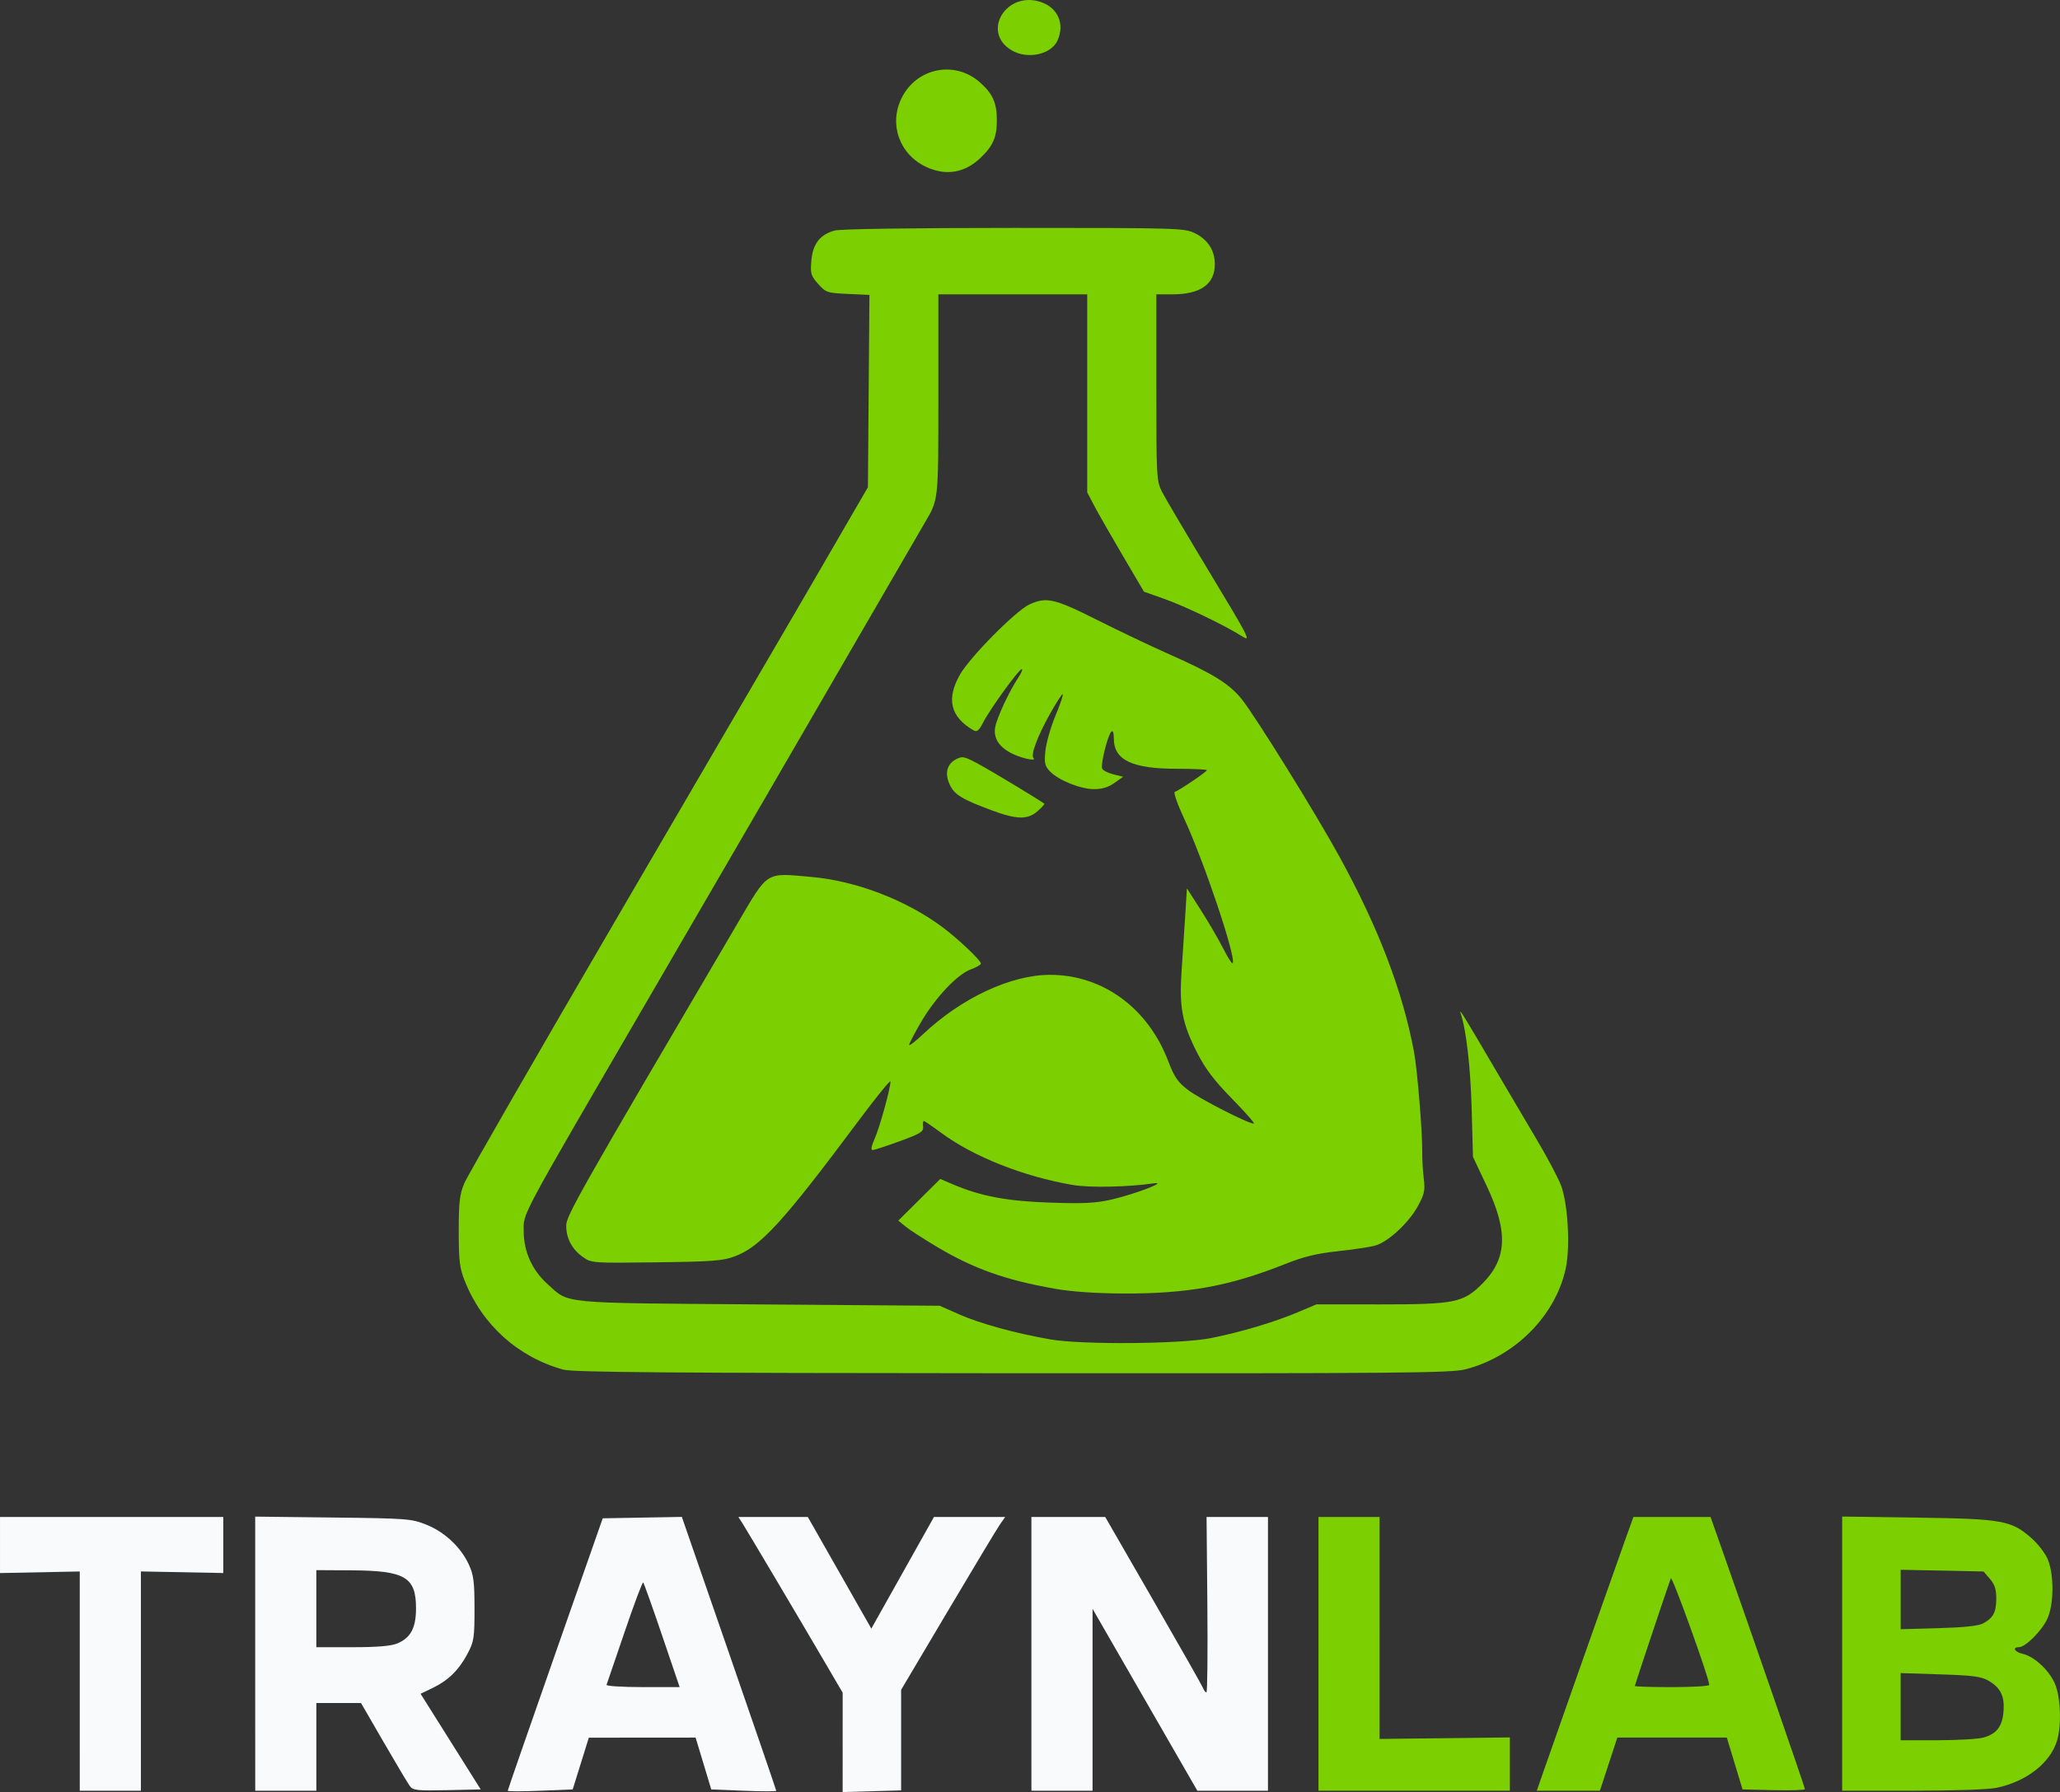 <?xml version="1.0" encoding="UTF-8" standalone="no"?>
<!-- Created with Inkscape (http://www.inkscape.org/) -->

<svg width="150.55mm" height="130.985mm" viewBox="0 0 150.55 130.985" version="1.1" id="svg1" xml:space="preserve"
  xmlns="http://www.w3.org/2000/svg"
  xmlns:svg="http://www.w3.org/2000/svg">
  <rect x="0" y="0" width="150.55" height="130.985" fill="#333333" stroke="none"/>
  <defs id="defs1" />
  <g id="layer1" transform="translate(-50.104,168.481)">
    <g id="g39" transform="translate(16.702,-233.435)" style="fill:#7ccf00;fill-opacity:1">
      <path style="fill:#7ccf00;fill-opacity:1" d="m 107.307,68.616 c -2.199,-1.341 -0.363,-4.349 2.149,-3.52 1.258,0.415 1.78,1.614 1.229,2.824 -0.471,1.035 -2.229,1.397 -3.377,0.697 z" id="path36" />
      <path style="fill:#7ccf00;fill-opacity:1" d="m 101.106,77.163 c -1.957,-0.903 -2.755,-3.096 -1.826,-5.016 1.079,-2.228 3.875,-2.807 5.724,-1.185 0.946,0.831 1.25,1.507 1.25,2.78 0,1.241 -0.275,1.875 -1.198,2.756 -1.143,1.093 -2.521,1.325 -3.951,0.665 z" id="path35" />
      <path style="fill:#7ccf00;fill-opacity:1" d="m 105.865,124.177 c -2.156,-0.803 -2.701,-1.135 -3.045,-1.855 -0.391,-0.82 -0.228,-1.509 0.44,-1.867 0.476,-0.255 0.603,-0.227 1.705,0.37 0.918,0.497 4.338,2.56 4.759,2.87 0.039,0.029 -0.18,0.273 -0.486,0.542 -0.73,0.642 -1.528,0.628 -3.374,-0.06 z" id="path34" />
      <path style="fill:#7ccf00;fill-opacity:1" d="m 110.431,159.137 c -3.559,-0.629 -5.869,-1.452 -8.548,-3.045 -0.962,-0.572 -1.992,-1.238 -2.29,-1.481 l -0.542,-0.441 1.534,-1.523 1.534,-1.523 0.95,0.405 c 2.021,0.861 3.94,1.22 7.094,1.326 2.431,0.082 3.321,0.037 4.468,-0.226 1.702,-0.389 4.179,-1.339 3.084,-1.182 -1.922,0.275 -4.697,0.328 -5.938,0.114 -3.581,-0.619 -7.21,-2.055 -9.555,-3.782 -0.668,-0.492 -1.257,-0.894 -1.309,-0.894 -0.052,0 -0.073,0.189 -0.048,0.421 0.04,0.365 -0.187,0.506 -1.702,1.058 -0.962,0.35 -1.853,0.642 -1.98,0.648 -0.156,0.007 -0.107,-0.271 0.148,-0.849 0.37,-0.836 1.143,-3.638 1.149,-4.163 0.002,-0.144 -1.062,1.167 -2.364,2.914 -5.481,7.353 -7.137,9.165 -9.014,9.868 -0.874,0.327 -1.628,0.384 -5.74,0.436 -4.691,0.059 -4.74,0.056 -5.368,-0.393 -0.793,-0.566 -1.211,-1.356 -1.211,-2.29 0,-0.72 0.874,-2.263 12.479,-22.024 2.318,-3.947 2.033,-3.766 5.455,-3.46 3.26,0.291 6.888,1.681 9.556,3.663 1.129,0.838 2.817,2.436 2.817,2.666 0,0.087 -0.326,0.276 -0.725,0.421 -0.989,0.357 -2.593,2.053 -3.647,3.853 -0.48,0.821 -0.873,1.572 -0.873,1.67 0,0.098 0.459,-0.255 1.02,-0.784 2.808,-2.648 6.42,-4.335 9.276,-4.335 3.84,0 7.153,2.415 8.634,6.296 0.453,1.188 0.698,1.544 1.462,2.127 0.85,0.648 4.381,2.452 4.8,2.452 0.101,0 -0.608,-0.81 -1.577,-1.8 -1.326,-1.355 -1.96,-2.19 -2.568,-3.38 -1.091,-2.133 -1.319,-3.336 -1.135,-5.991 0.081,-1.175 0.202,-3.011 0.268,-4.08 l 0.121,-1.943 1.008,1.573 c 0.554,0.865 1.284,2.117 1.622,2.782 0.338,0.665 0.656,1.166 0.708,1.115 0.309,-0.309 -2.094,-7.473 -3.562,-10.615 -0.473,-1.014 -0.772,-1.872 -0.663,-1.909 0.328,-0.109 2.344,-1.472 2.344,-1.584 -1.1e-4,-0.057 -0.984,-0.104 -2.186,-0.104 -3.29,0 -4.614,-0.637 -4.614,-2.219 0,-0.426 -0.068,-0.607 -0.184,-0.491 -0.259,0.259 -0.79,2.38 -0.673,2.685 0.053,0.139 0.421,0.332 0.817,0.43 l 0.72,0.178 -0.636,0.453 c -0.432,0.308 -0.906,0.453 -1.481,0.453 -1.002,0 -2.624,-0.654 -3.235,-1.304 -0.376,-0.4 -0.421,-0.607 -0.327,-1.512 0.059,-0.576 0.388,-1.72 0.73,-2.542 0.342,-0.822 0.583,-1.532 0.536,-1.58 -0.047,-0.047 -0.487,0.635 -0.977,1.516 -0.88,1.58 -1.379,2.928 -1.164,3.142 0.249,0.249 -0.691,0.076 -1.445,-0.266 -1.041,-0.473 -1.506,-1.163 -1.348,-2.002 0.132,-0.699 1.026,-2.615 1.679,-3.595 0.231,-0.347 0.346,-0.629 0.256,-0.626 -0.211,0.006 -2.28,2.863 -2.809,3.879 -0.327,0.627 -0.464,0.737 -0.725,0.585 -1.683,-0.984 -1.994,-2.289 -0.971,-4.08 0.728,-1.275 4.047,-4.63 5.049,-5.104 1.238,-0.586 1.852,-0.448 4.957,1.116 1.585,0.798 3.96,1.928 5.278,2.512 3.197,1.415 4.408,2.166 5.304,3.29 1.023,1.283 5.436,8.396 7.148,11.523 2.858,5.218 4.594,9.766 5.44,14.25 0.237,1.255 0.617,5.872 0.6,7.279 -0.007,0.538 0.044,1.428 0.112,1.978 0.107,0.866 0.05,1.136 -0.426,2.01 -0.679,1.247 -2.208,2.653 -3.157,2.902 -0.391,0.103 -1.619,0.284 -2.73,0.404 -1.533,0.165 -2.47,0.397 -3.885,0.959 -4.014,1.596 -7.087,2.152 -11.774,2.129 -2.049,-0.01 -3.771,-0.132 -5.051,-0.358 z" id="path33" />
      <path style="fill:#7ccf00;fill-opacity:1" d="m 74.568,165.06 c -3.301,-0.91 -5.923,-3.269 -7.197,-6.472 -0.381,-0.959 -0.443,-1.467 -0.444,-3.64 -9.1e-4,-2.114 0.065,-2.684 0.401,-3.497 0.221,-0.534 5.453,-9.626 11.627,-20.204 14.285,-24.476 13.276,-22.747 13.997,-23.992 0.34,-0.588 1.352,-2.333 2.249,-3.879 l 1.631,-2.81 0.055,-7.028 0.055,-7.028 -1.579,-0.072 c -1.51,-0.069 -1.604,-0.1 -2.166,-0.728 -0.532,-0.596 -0.579,-0.753 -0.5,-1.699 0.102,-1.225 0.626,-1.909 1.691,-2.204 0.426,-0.118 5.493,-0.193 13.115,-0.194 11.98,-10e-4 12.449,0.013 13.215,0.383 0.954,0.462 1.466,1.255 1.466,2.274 0,1.459 -1.044,2.199 -3.102,2.199 h -1.172 v 6.807 c 0,6.57 0.015,6.836 0.415,7.625 0.228,0.45 1.801,3.113 3.495,5.919 2.917,4.832 3.04,5.076 2.338,4.633 -1.28,-0.808 -4.149,-2.187 -5.681,-2.73 l -1.472,-0.522 -1.564,-2.658 c -0.86,-1.462 -1.793,-3.094 -2.073,-3.628 l -0.509,-0.97 v -7.238 -7.238 h -5.44 -5.44 v 7.36 c 0,7.82 0.023,7.603 -1,9.347 -0.282,0.481 -2.894,4.983 -5.804,10.005 -5.657,9.763 -5.615,9.69 -14.611,25.158 -9.319,16.024 -8.891,15.225 -8.889,16.603 0.002,1.493 0.612,2.848 1.738,3.863 1.623,1.464 0.738,1.378 15.454,1.489 l 13.21,0.099 1.457,0.642 c 1.505,0.664 4.066,1.367 6.605,1.813 2.291,0.403 9.565,0.348 11.753,-0.089 2.196,-0.438 4.658,-1.173 6.383,-1.903 l 1.332,-0.564 4.691,9.7e-4 c 5.422,0.001 6.044,-0.125 7.426,-1.505 1.825,-1.823 1.916,-3.796 0.328,-7.157 l -1.002,-2.12 -0.095,-3.497 c -0.084,-3.078 -0.396,-5.785 -0.805,-6.994 -0.155,-0.457 0.23,0.166 2.523,4.08 0.939,1.603 2.313,3.932 3.053,5.175 0.74,1.244 1.528,2.73 1.751,3.303 0.505,1.301 0.694,4.444 0.363,6.04 -0.718,3.46 -3.705,6.485 -7.324,7.418 -1.067,0.275 -4.582,0.306 -33.123,0.29 -25.154,-0.014 -32.119,-0.07 -32.823,-0.264 z" id="path32" />
    </g>
    <g id="g36" transform="translate(16.702,-233.435)" style="fill:#7ccf00;fill-opacity:1">
      <path style="fill:#7ccf00;fill-opacity:1" d="m 168.032,185.821 v -10.021 l 5.488,0.078 c 6.24,0.089 6.875,0.203 8.351,1.503 0.484,0.426 1.024,1.133 1.199,1.572 0.453,1.131 0.438,3.233 -0.03,4.29 -0.391,0.884 -1.608,2.107 -2.096,2.107 -0.505,0 -0.302,0.354 0.275,0.481 0.906,0.199 2.084,1.346 2.433,2.37 0.364,1.068 0.403,2.912 0.084,3.976 -0.487,1.625 -2.221,2.983 -4.398,3.445 -0.614,0.13 -3.103,0.218 -6.168,0.218 h -5.139 z m 10.316,6.133 c 0.969,-0.269 1.383,-0.8 1.474,-1.89 0.093,-1.123 -0.204,-1.745 -1.079,-2.256 -0.544,-0.318 -1.133,-0.397 -3.545,-0.474 l -2.892,-0.093 v 2.455 2.455 l 2.671,-0.001 c 1.469,-6e-4 2.986,-0.088 3.371,-0.195 z m -0.019,-8.342 c 0.747,-0.411 0.958,-0.803 0.965,-1.795 0.005,-0.689 -0.108,-1.045 -0.462,-1.457 l -0.468,-0.545 -3.028,-0.062 -3.028,-0.062 v 2.172 2.172 l 2.768,-0.078 c 1.851,-0.052 2.929,-0.166 3.254,-0.345 z" id="path31" />
      <path style="fill:#7ccf00;fill-opacity:1" d="m 146.169,194.53 c 0.72,-2.075 5.25,-14.917 5.961,-16.902 l 0.644,-1.797 2.82,9.3e-4 2.82,9.3e-4 0.907,2.573 c 2.201,6.242 5.989,17.194 5.989,17.315 0,0.073 -1.026,0.108 -2.28,0.078 l -2.28,-0.055 -0.574,-1.894 -0.574,-1.894 h -4.001 -4.001 l -0.637,1.943 -0.637,1.943 h -2.307 -2.307 z m 12.149,-6.429 c 0,-0.476 -2.72,-8.023 -2.807,-7.788 -0.26,0.706 -2.632,7.798 -2.632,7.871 0,0.045 1.224,0.082 2.72,0.082 1.496,0 2.72,-0.074 2.72,-0.164 z" id="path30" />
      <path style="fill:#7ccf00;fill-opacity:1" d="m 129.76,185.836 v -10.005 h 2.234 2.234 l -1.5e-4,8.111 -1.5e-4,8.111 4.76,-0.055 4.76,-0.055 v 1.949 1.949 h -6.994 -6.994 z" id="path29" />
    </g>
    <g id="g37" transform="translate(16.702,-233.435)" style="fill:#f9fafb;fill-opacity:1">
      <path style="fill:#f9fafb;fill-opacity:1" d="m 108.779,185.836 v -10.005 h 2.698 2.698 l 3.518,6.104 c 1.935,3.357 3.571,6.242 3.636,6.411 0.065,0.169 0.174,0.307 0.243,0.307 0.069,7e-5 0.099,-2.885 0.067,-6.411 l -0.058,-6.411 h 2.244 2.244 v 10.005 10.005 h -2.58 -2.58 l -2.602,-4.517 c -1.431,-2.484 -3.155,-5.476 -3.83,-6.649 l -1.228,-2.132 v 6.649 6.649 h -2.234 -2.234 z" id="path28" />
      <path style="fill:#f9fafb;fill-opacity:1" d="m 52.052,185.823 v -10.018 l 5.682,0.066 c 5.423,0.063 5.735,0.087 6.822,0.521 1.342,0.536 2.518,1.637 3.106,2.907 0.354,0.765 0.418,1.259 0.418,3.234 0,2.15 -0.04,2.407 -0.516,3.303 -0.631,1.188 -1.403,1.943 -2.553,2.497 l -0.872,0.42 2.197,3.495 2.197,3.495 -2.458,0.055 c -2.171,0.048 -2.488,0.014 -2.715,-0.291 -0.141,-0.19 -1.003,-1.636 -1.915,-3.212 l -1.658,-2.865 h -1.632 -1.632 v 3.205 3.205 h -2.234 -2.234 z m 10.385,-0.748 c 0.981,-0.41 1.369,-1.137 1.369,-2.568 0,-2.282 -0.8,-2.754 -4.711,-2.776 l -2.574,-0.015 v 2.817 2.817 h 2.629 c 1.828,0 2.829,-0.084 3.287,-0.275 z" id="path27" />
      <path style="fill:#f9fafb;fill-opacity:1" d="m 39.231,187.828 2.9e-4,-8.014 -2.914,0.058 -2.914,0.058 v -2.05 -2.05 h 8.159 8.159 v 2.049 2.049 l -3.011,-0.058 -3.011,-0.058 2.8e-4,8.014 2.8e-4,8.014 h -2.234 -2.234 z" id="path26" />
      <path style="fill:#f9fafb;fill-opacity:1" d="m 94.986,192.307 4e-4,-3.631 -1.228,-2.1 c -1.851,-3.164 -5.792,-9.811 -6.112,-10.308 l -0.282,-0.437 h 2.537 2.537 l 2.321,4.08 2.321,4.08 2.289,-4.08 2.289,-4.08 h 2.602 2.602 l -0.373,0.534 c -0.205,0.294 -1.916,3.136 -3.802,6.316 l -3.429,5.782 v 3.676 3.676 l -2.137,0.061 -2.137,0.061 z" id="path25" />
      <path style="fill:#f9fafb;fill-opacity:1" d="m 70.508,195.841 c 4e-4,-0.053 1.563,-4.556 3.472,-10.005 l 3.471,-9.908 2.891,-0.051 2.891,-0.051 3.448,9.959 c 1.897,5.478 3.449,10.003 3.449,10.056 1.8e-4,0.053 -1.068,0.053 -2.373,0 l -2.374,-0.097 -0.572,-1.894 -0.572,-1.894 -3.902,0.003 -3.902,0.003 -0.589,1.891 -0.589,1.891 -2.374,0.097 c -1.305,0.053 -2.373,0.053 -2.373,0 z M 81.79,184.49 c -0.705,-2.076 -1.327,-3.819 -1.38,-3.873 -0.054,-0.054 -0.665,1.571 -1.357,3.61 -0.693,2.04 -1.288,3.782 -1.324,3.873 -0.036,0.09 1.152,0.165 2.64,0.165 h 2.704 z" id="path17" />
    </g>
  </g>
</svg>
